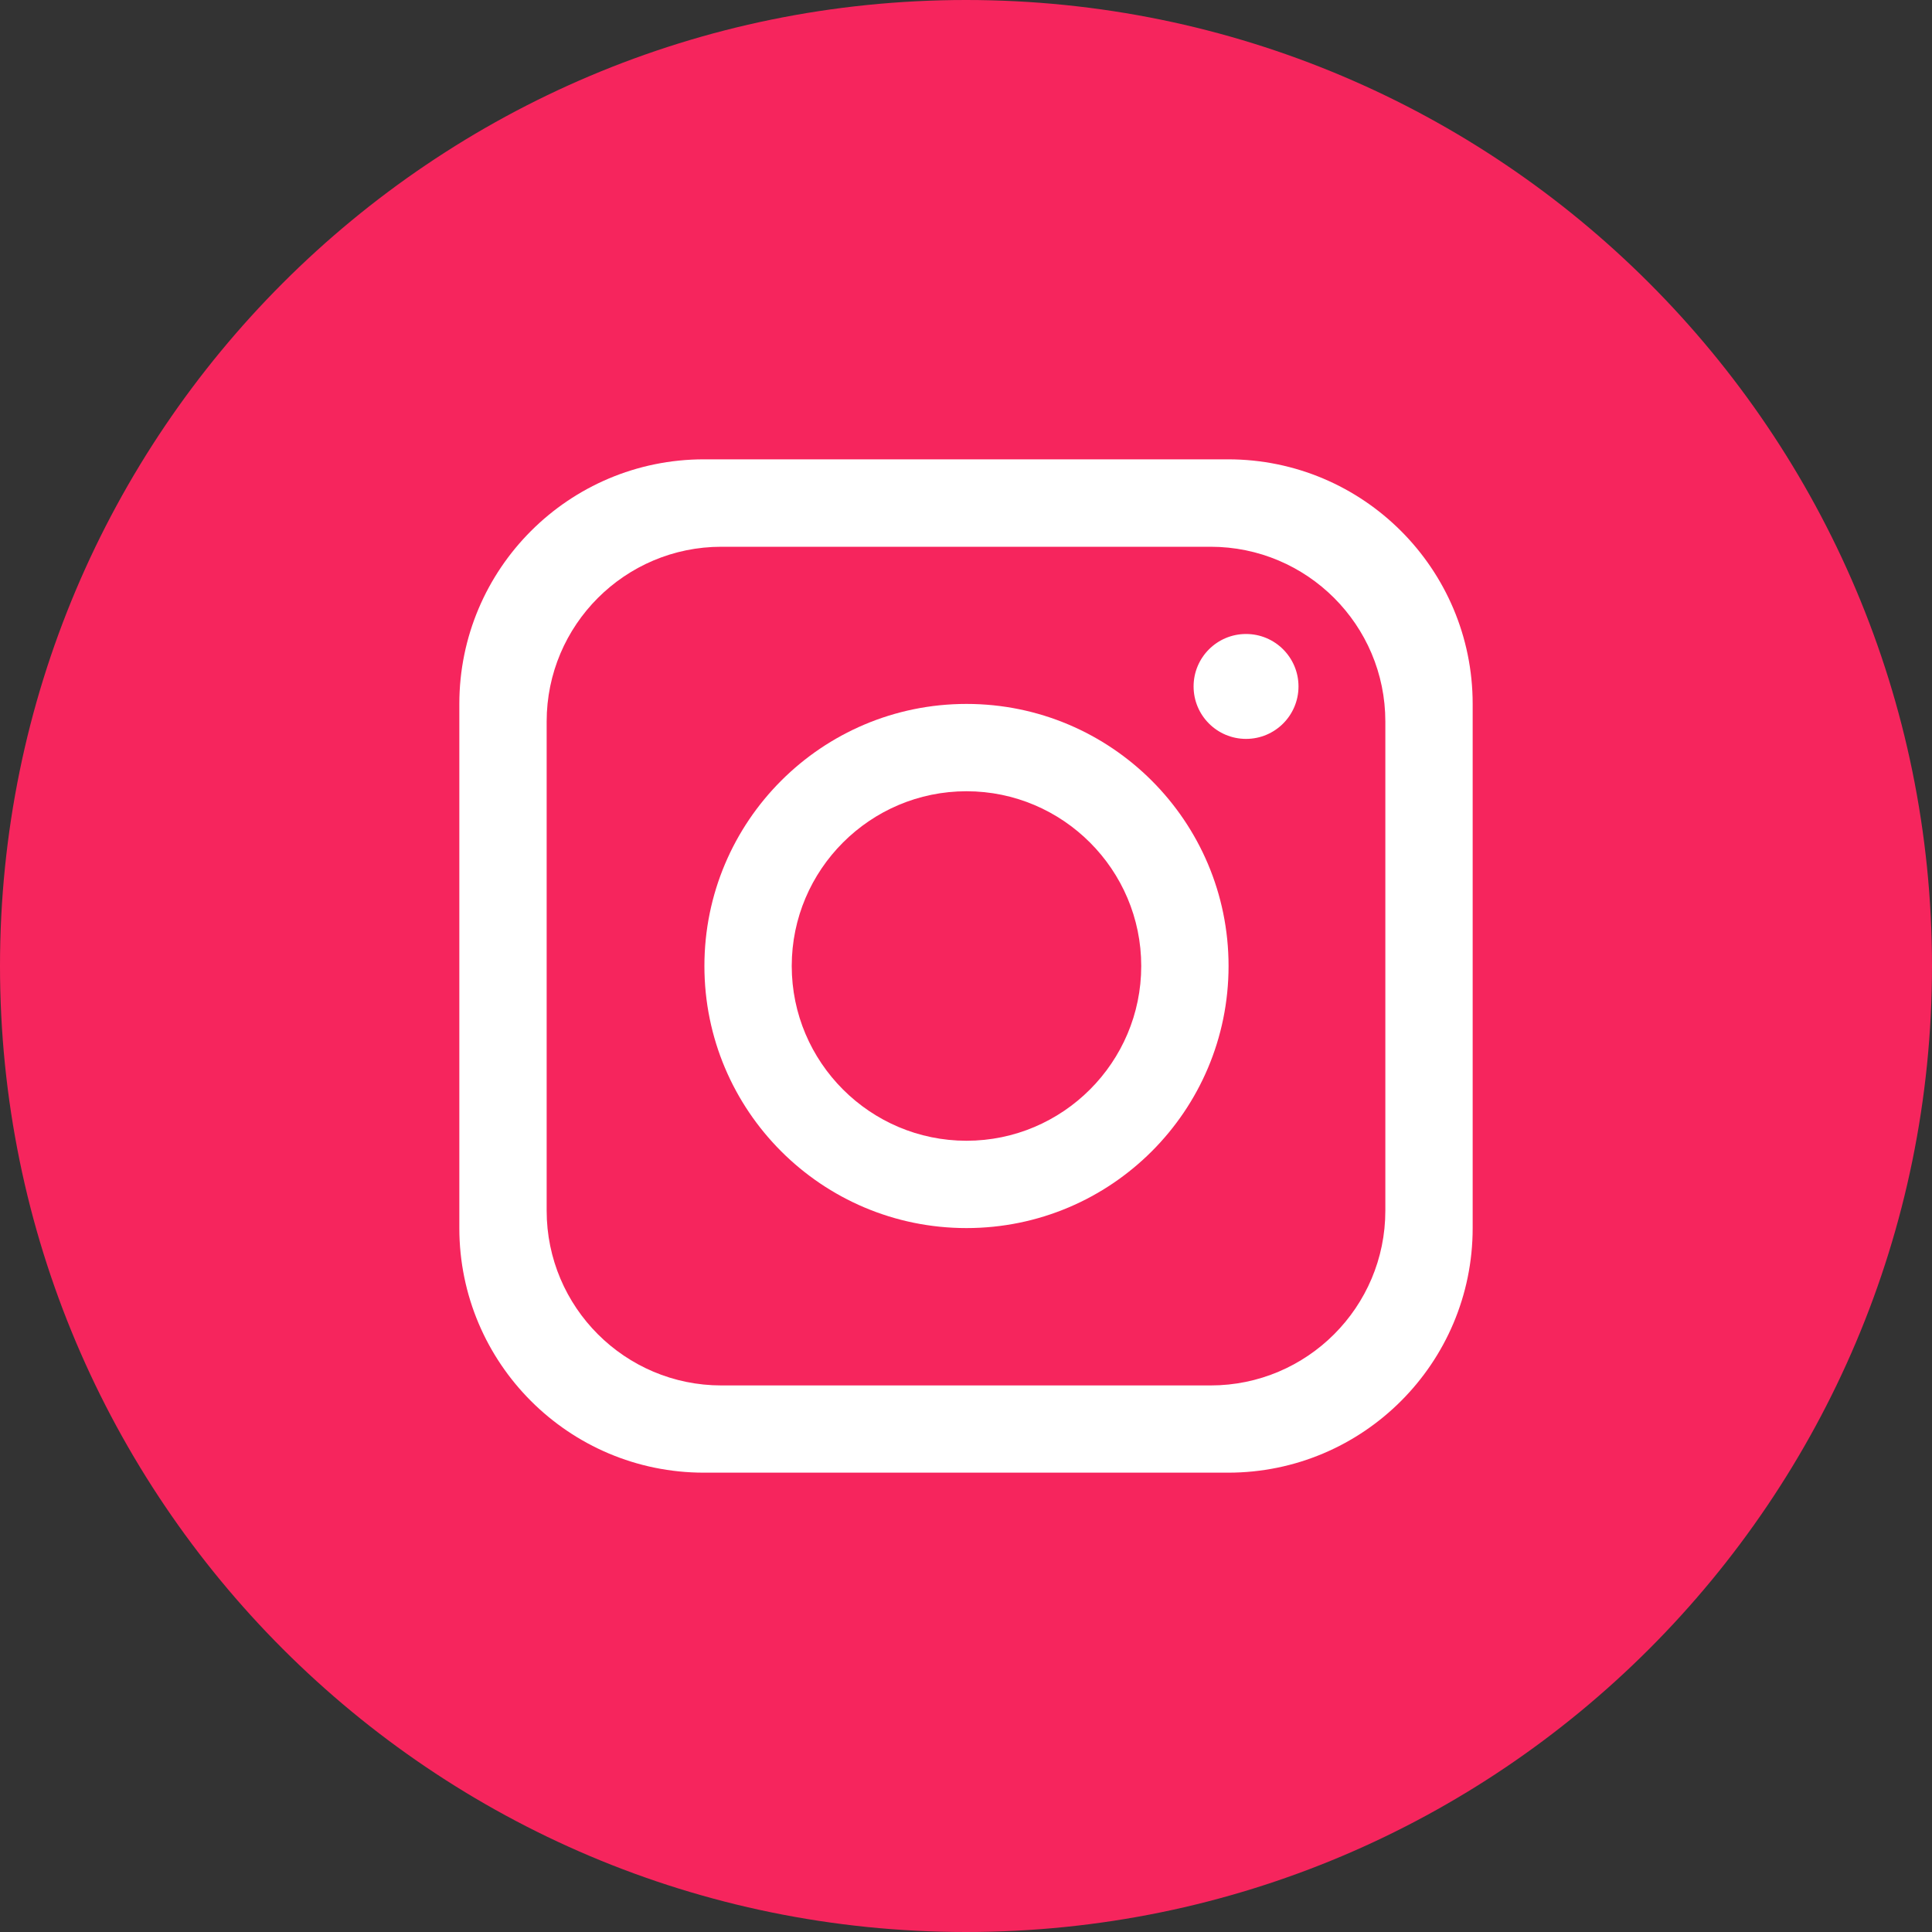 <?xml version="1.0" encoding="UTF-8"?><svg id="Capa_1" xmlns="http://www.w3.org/2000/svg" viewBox="0 0 200 200"><rect x="0" y="0" width="200" height="200" fill="#333333" stroke="none"/><defs><style>.cls-1{fill:#f6255d;}.cls-1,.cls-2{stroke-width:0px;}.cls-2{fill:#fff;}</style></defs><path class="cls-1" d="m200,100c0,55.23-44.77,100-100,100h0C44.77,200,0,155.23,0,100h0C0,44.77,44.77,0,100,0h0c55.23,0,100,44.77,100,100h0Z"/><path class="cls-2" d="m127.13,47.55h-54.26c-13.98,0-25.32,11.34-25.32,25.32v54.26c0,13.98,11.34,25.32,25.32,25.32h54.26c13.98,0,25.32-11.34,25.32-25.32v-54.26c0-13.98-11.34-25.32-25.32-25.32Zm16.28,77.78c0,9.98-8.1,18.09-18.09,18.09h-50.64c-9.98,0-18.09-8.1-18.09-18.09v-50.64c0-9.98,8.1-18.09,18.09-18.09h50.64c9.98,0,18.09,8.1,18.09,18.09v50.64Z"/><path class="cls-2" d="m100.05,72.87c-14.98,0-27.13,12.15-27.13,27.13s12.15,27.13,27.13,27.13,27.13-12.15,27.13-27.13-12.15-27.13-27.13-27.13Zm0,45.22c-9.97,0-18.09-8.12-18.09-18.09s8.12-18.09,18.09-18.09,18.09,8.12,18.09,18.09-8.12,18.09-18.09,18.09Z"/><circle class="cls-2" cx="128.99" cy="71.06" r="5.43"/></svg>